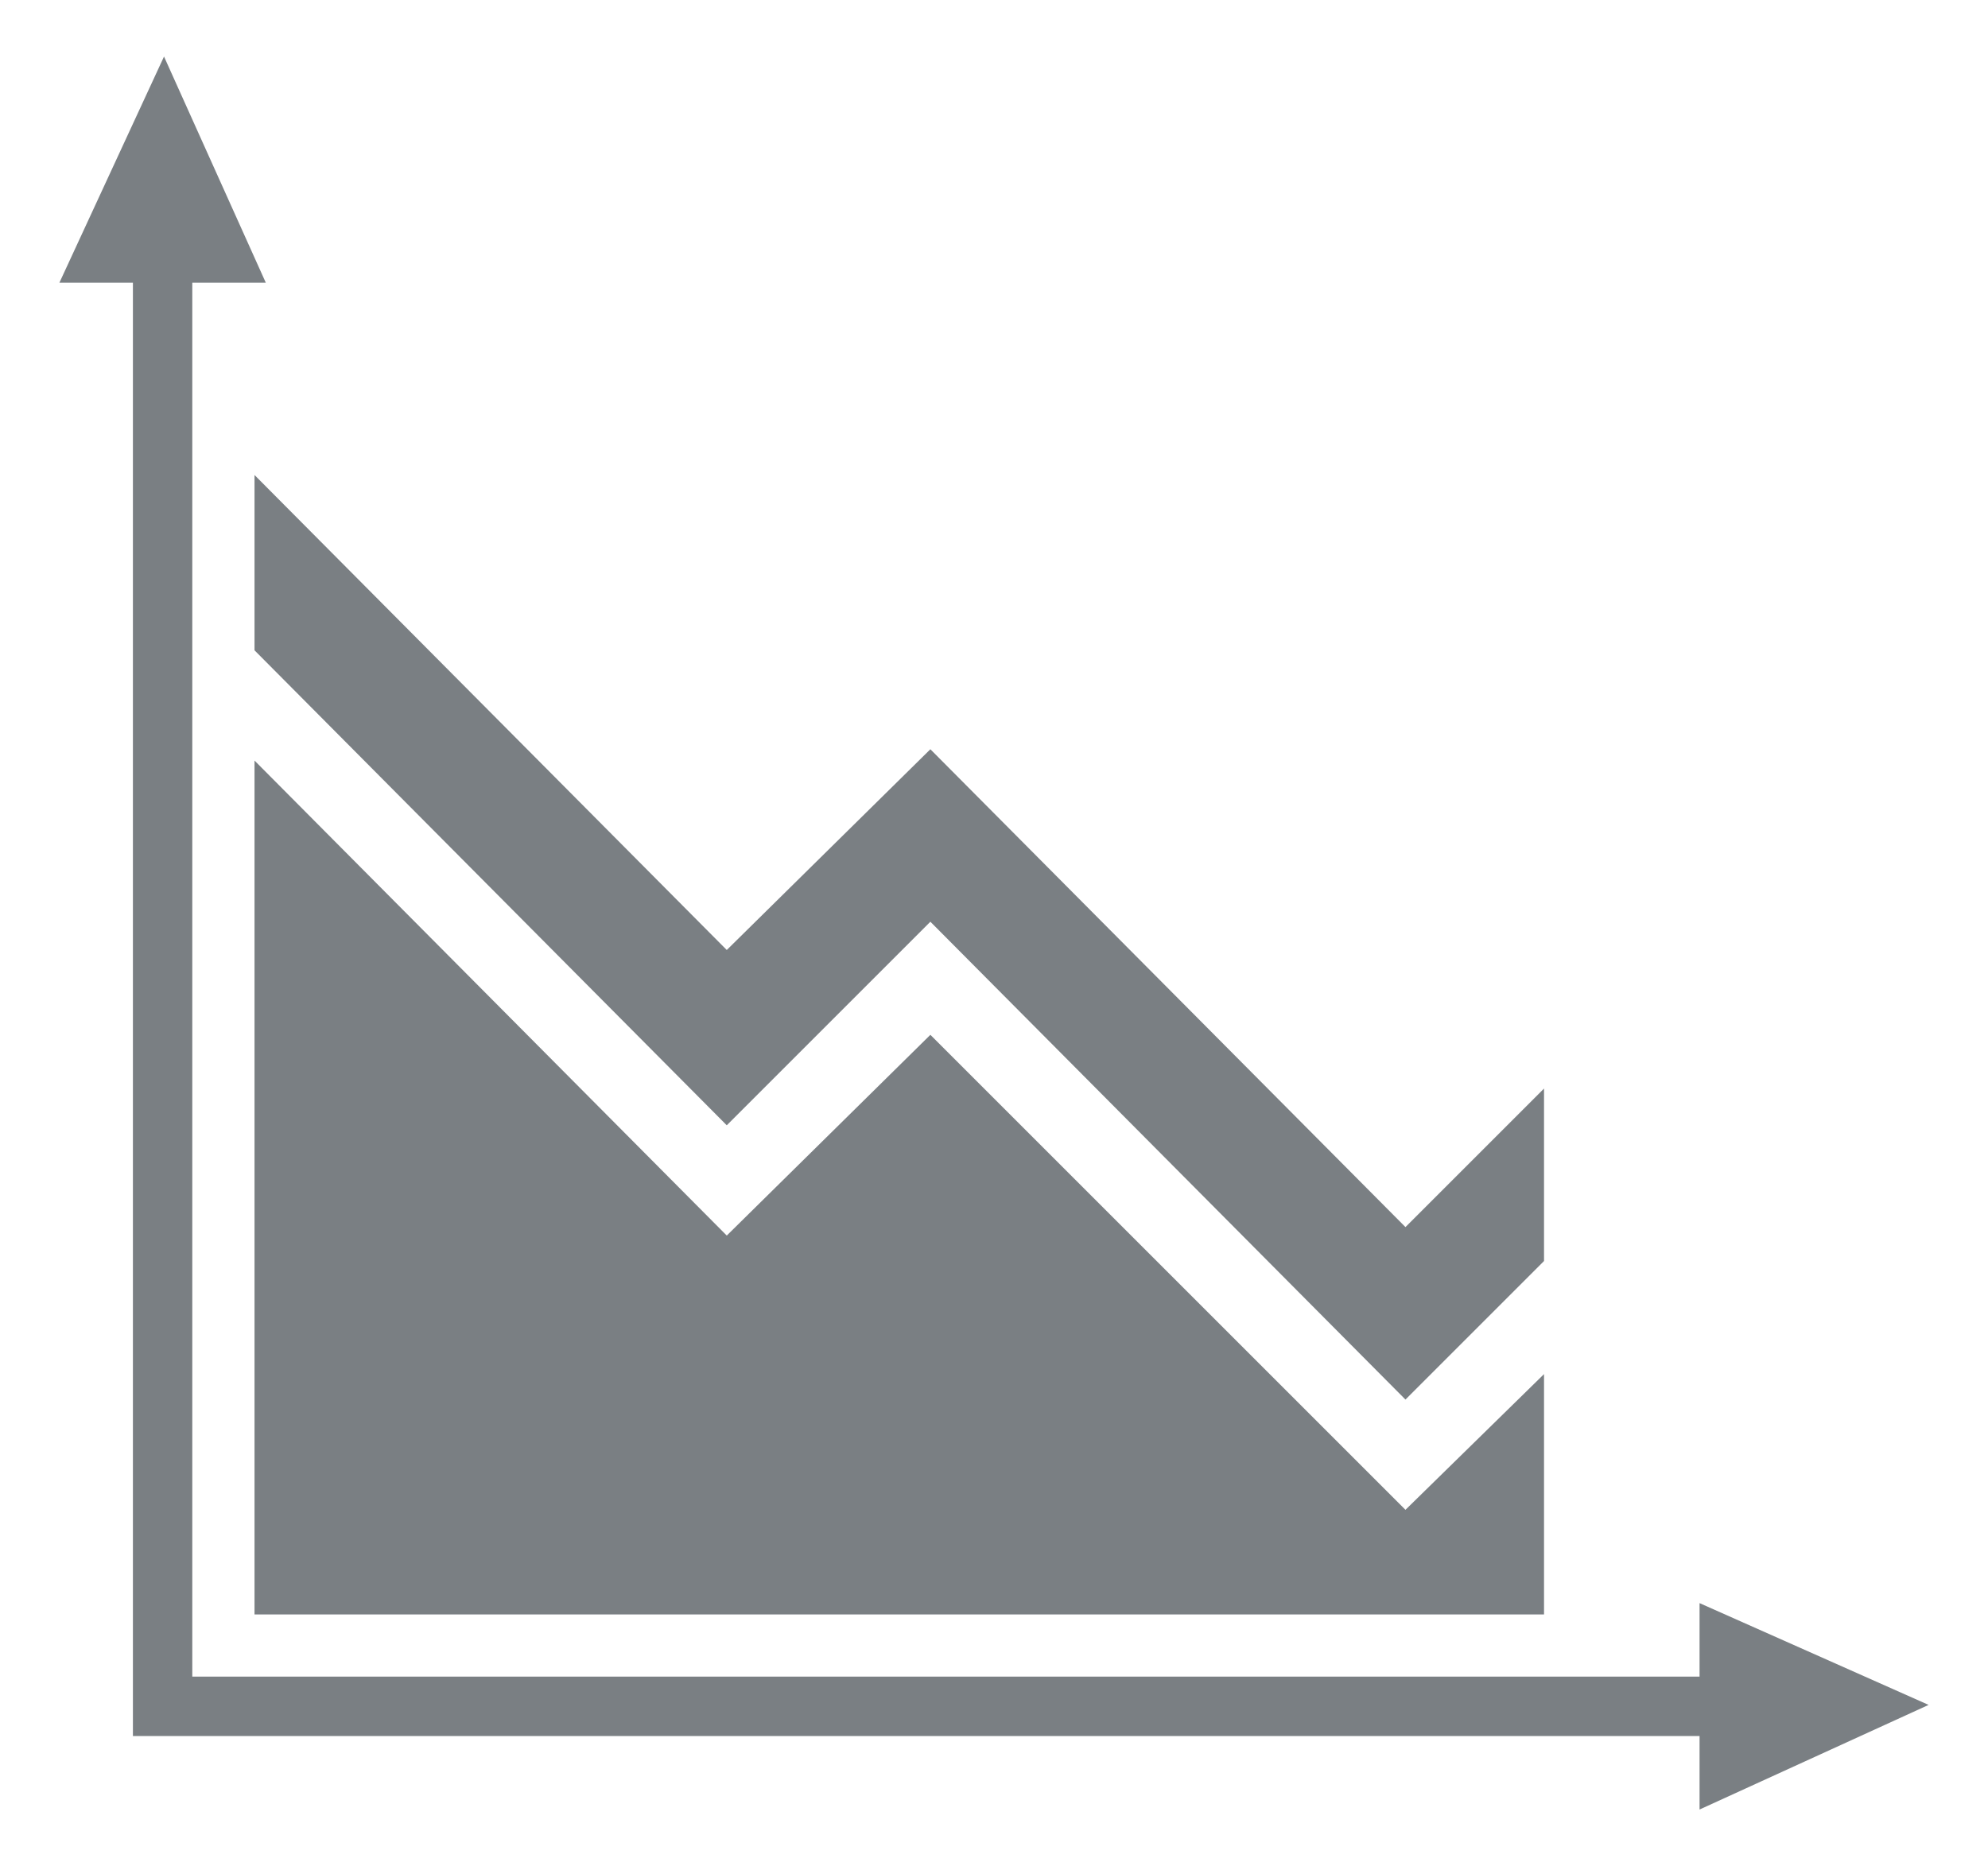 <?xml version="1.0" encoding="utf-8"?>
<!-- Generator: Adobe Illustrator 26.3.1, SVG Export Plug-In . SVG Version: 6.00 Build 0)  -->
<svg version="1.1" id="Calque_1" xmlns="http://www.w3.org/2000/svg" xmlns:xlink="http://www.w3.org/1999/xlink" x="0px" y="0px"
	 viewBox="0 0 70.3 66" style="enable-background:new 0 0 70.3 66;" xml:space="preserve">
<style type="text/css">
	.st0{fill:#7A7F83;}
</style>
<g>
	<polygon class="st0" points="68.2,60.3 60.1,56.7 60.1,59.3 6.8,59.3 6.8,10 9.4,10 5.8,2 2.1,10 4.7,10 4.7,61.4 60.1,61.4 
		60.1,64 	"/>
	<polygon class="st0" points="32.9,36.6 25.7,43.7 9,26.9 9,57.1 54.6,57.1 54.6,48.6 49.7,53.4 	"/>
	<polygon class="st0" points="9,23 25.7,39.8 32.9,32.6 49.7,49.5 54.6,44.6 54.6,38.5 49.7,43.4 32.9,26.5 25.7,33.6 9,16.8 	"/>
</g>
</svg>
